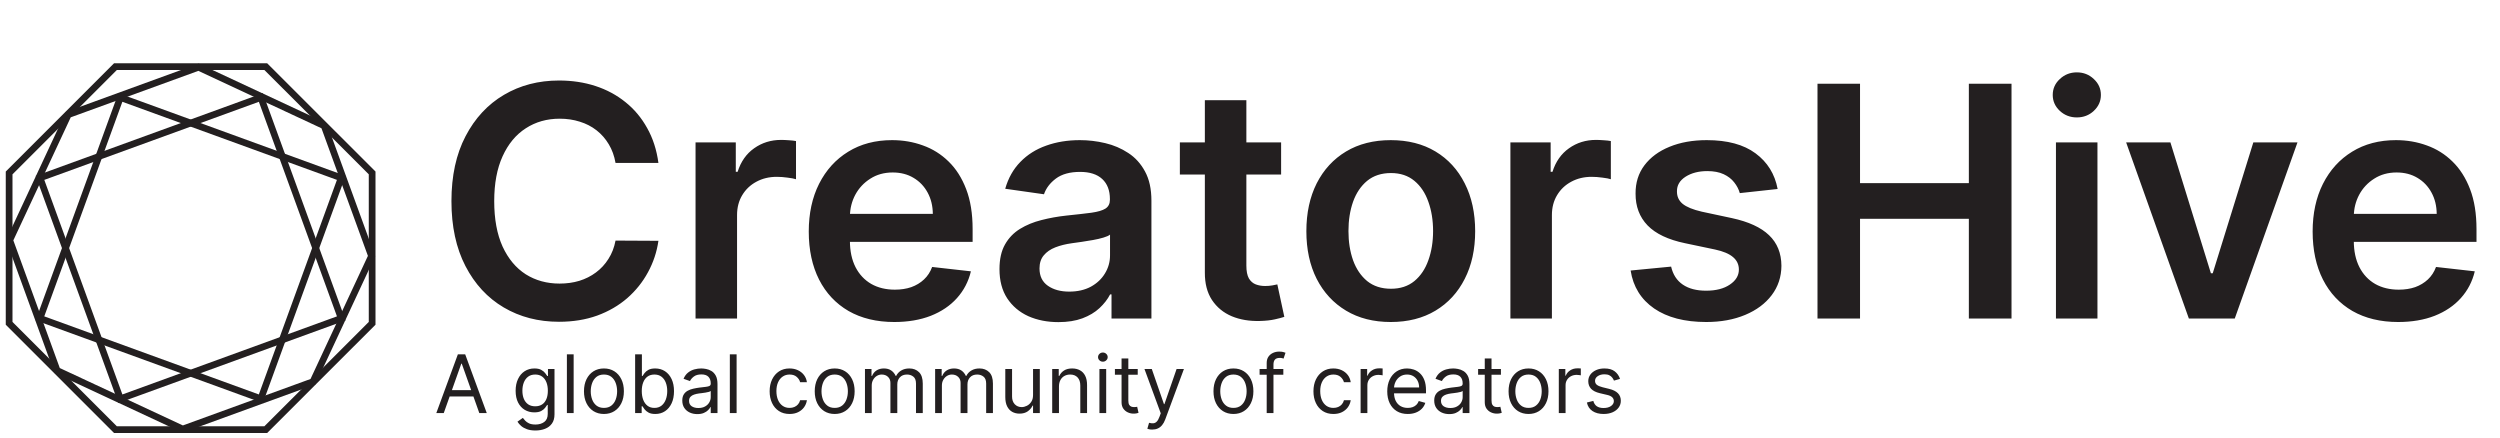 <svg width="274" height="48" viewBox="0 0 274 48" fill="none" xmlns="http://www.w3.org/2000/svg">
<path d="M29.131 7.305H12.65L1 18.954V35.436L12.65 47.086H29.131L40.786 35.436V18.954L29.131 7.305Z" stroke="#231F20" stroke-width="0.737" stroke-miterlimit="10"/>
<path d="M21.758 7.368L7.483 12.564L1.063 26.327L6.259 40.607L20.027 47.026L34.302 41.831L40.721 28.062L35.526 13.788L21.758 7.368Z" stroke="#231F20" stroke-width="0.737" stroke-miterlimit="10"/>
<path d="M37.4 19.495L13.191 10.684L4.38 34.893L28.589 43.704L37.4 19.495Z" stroke="#231F20" stroke-width="0.737" stroke-miterlimit="10"/>
<path d="M4.383 19.496L13.194 43.705L37.403 34.894L28.591 10.685L4.383 19.496Z" stroke="#231F20" stroke-width="0.737" stroke-miterlimit="10"/>
<path d="M72.163 17.86H67.463C67.329 17.089 67.081 16.406 66.721 15.811C66.361 15.208 65.913 14.697 65.376 14.278C64.84 13.859 64.228 13.545 63.541 13.335C62.863 13.118 62.13 13.009 61.342 13.009C59.943 13.009 58.703 13.361 57.622 14.064C56.541 14.76 55.695 15.782 55.083 17.131C54.472 18.471 54.166 20.11 54.166 22.045C54.166 24.014 54.472 25.673 55.083 27.022C55.703 28.363 56.55 29.376 57.622 30.063C58.703 30.742 59.939 31.081 61.33 31.081C62.1 31.081 62.821 30.981 63.491 30.78C64.17 30.57 64.777 30.264 65.314 29.862C65.858 29.46 66.315 28.966 66.683 28.379C67.061 27.793 67.32 27.122 67.463 26.368L72.163 26.393C71.987 27.617 71.606 28.765 71.019 29.837C70.441 30.91 69.683 31.856 68.745 32.678C67.806 33.49 66.709 34.127 65.452 34.588C64.195 35.04 62.8 35.267 61.267 35.267C59.005 35.267 56.985 34.743 55.209 33.696C53.433 32.648 52.033 31.136 51.011 29.158C49.989 27.181 49.478 24.81 49.478 22.045C49.478 19.272 49.993 16.901 51.024 14.931C52.054 12.954 53.458 11.442 55.234 10.395C57.01 9.347 59.021 8.824 61.267 8.824C62.699 8.824 64.032 9.025 65.263 9.427C66.495 9.829 67.593 10.42 68.556 11.199C69.52 11.97 70.311 12.916 70.931 14.039C71.56 15.154 71.97 16.427 72.163 17.86ZM76.232 34.915V15.61H80.643V18.828H80.844C81.196 17.713 81.799 16.854 82.654 16.251C83.517 15.639 84.502 15.334 85.608 15.334C85.859 15.334 86.14 15.346 86.45 15.371C86.768 15.388 87.032 15.418 87.242 15.459V19.645C87.049 19.578 86.743 19.519 86.324 19.469C85.913 19.41 85.516 19.381 85.13 19.381C84.301 19.381 83.555 19.561 82.893 19.921C82.239 20.273 81.724 20.763 81.347 21.392C80.97 22.02 80.781 22.745 80.781 23.566V34.915H76.232ZM98.015 35.292C96.08 35.292 94.408 34.889 93.001 34.085C91.602 33.272 90.525 32.124 89.771 30.642C89.017 29.15 88.64 27.395 88.64 25.375C88.64 23.39 89.017 21.647 89.771 20.147C90.533 18.639 91.597 17.466 92.963 16.628C94.329 15.782 95.933 15.359 97.776 15.359C98.966 15.359 100.089 15.552 101.145 15.937C102.209 16.314 103.147 16.901 103.96 17.697C104.781 18.492 105.426 19.506 105.895 20.738C106.365 21.961 106.599 23.419 106.599 25.112V26.507H90.776V23.44H102.238C102.23 22.569 102.041 21.794 101.673 21.115C101.304 20.428 100.789 19.887 100.127 19.494C99.473 19.1 98.711 18.903 97.839 18.903C96.909 18.903 96.092 19.129 95.389 19.582C94.685 20.026 94.136 20.612 93.742 21.341C93.357 22.062 93.16 22.854 93.151 23.716V26.393C93.151 27.516 93.357 28.48 93.767 29.284C94.178 30.08 94.752 30.692 95.489 31.119C96.227 31.538 97.09 31.747 98.078 31.747C98.74 31.747 99.339 31.655 99.875 31.471C100.412 31.278 100.877 30.997 101.27 30.629C101.664 30.26 101.962 29.804 102.163 29.259L106.411 29.737C106.143 30.859 105.631 31.84 104.877 32.678C104.132 33.507 103.177 34.152 102.012 34.613C100.847 35.065 99.515 35.292 98.015 35.292ZM116.003 35.304C114.78 35.304 113.678 35.086 112.698 34.651C111.726 34.207 110.955 33.553 110.385 32.69C109.824 31.827 109.543 30.763 109.543 29.498C109.543 28.409 109.744 27.508 110.147 26.796C110.549 26.084 111.097 25.514 111.793 25.086C112.488 24.659 113.272 24.337 114.143 24.119C115.023 23.892 115.932 23.729 116.87 23.628C118.001 23.511 118.919 23.407 119.623 23.314C120.327 23.214 120.838 23.063 121.156 22.862C121.483 22.652 121.646 22.33 121.646 21.894V21.819C121.646 20.872 121.365 20.139 120.804 19.619C120.243 19.1 119.434 18.84 118.379 18.84C117.264 18.84 116.38 19.083 115.727 19.569C115.082 20.055 114.646 20.629 114.42 21.291L110.172 20.688C110.507 19.515 111.06 18.534 111.831 17.747C112.601 16.951 113.544 16.356 114.658 15.962C115.773 15.56 117.004 15.359 118.353 15.359C119.283 15.359 120.209 15.468 121.131 15.686C122.053 15.903 122.895 16.264 123.657 16.767C124.419 17.261 125.031 17.935 125.492 18.79C125.961 19.645 126.196 20.713 126.196 21.995V34.915H121.822V32.263H121.671C121.395 32.799 121.005 33.302 120.502 33.771C120.008 34.232 119.384 34.605 118.63 34.889C117.884 35.166 117.009 35.304 116.003 35.304ZM117.185 31.961C118.098 31.961 118.89 31.781 119.56 31.421C120.23 31.052 120.745 30.566 121.106 29.963C121.474 29.36 121.659 28.702 121.659 27.99V25.715C121.516 25.832 121.273 25.941 120.93 26.042C120.595 26.142 120.218 26.23 119.799 26.305C119.38 26.381 118.965 26.448 118.554 26.507C118.144 26.565 117.788 26.616 117.486 26.657C116.808 26.75 116.2 26.9 115.664 27.11C115.128 27.319 114.704 27.613 114.394 27.99C114.084 28.358 113.929 28.836 113.929 29.422C113.929 30.26 114.235 30.893 114.847 31.32C115.459 31.747 116.238 31.961 117.185 31.961ZM140.41 15.61V19.129H129.313V15.61H140.41ZM132.052 10.985H136.602V29.108C136.602 29.72 136.694 30.189 136.879 30.516C137.071 30.834 137.323 31.052 137.633 31.169C137.943 31.287 138.286 31.345 138.663 31.345C138.948 31.345 139.208 31.324 139.442 31.282C139.685 31.241 139.87 31.203 139.995 31.169L140.762 34.726C140.519 34.81 140.171 34.902 139.719 35.002C139.275 35.103 138.73 35.162 138.085 35.178C136.946 35.212 135.919 35.04 135.006 34.663C134.093 34.278 133.368 33.683 132.832 32.879C132.304 32.074 132.044 31.069 132.052 29.862V10.985ZM152.428 35.292C150.543 35.292 148.909 34.877 147.527 34.047C146.144 33.218 145.072 32.057 144.309 30.566C143.555 29.075 143.178 27.332 143.178 25.338C143.178 23.344 143.555 21.597 144.309 20.097C145.072 18.597 146.144 17.433 147.527 16.603C148.909 15.774 150.543 15.359 152.428 15.359C154.313 15.359 155.947 15.774 157.33 16.603C158.712 17.433 159.78 18.597 160.534 20.097C161.297 21.597 161.678 23.344 161.678 25.338C161.678 27.332 161.297 29.075 160.534 30.566C159.78 32.057 158.712 33.218 157.33 34.047C155.947 34.877 154.313 35.292 152.428 35.292ZM152.453 31.647C153.476 31.647 154.33 31.366 155.017 30.805C155.704 30.235 156.215 29.473 156.55 28.517C156.894 27.562 157.066 26.498 157.066 25.325C157.066 24.144 156.894 23.076 156.55 22.12C156.215 21.157 155.704 20.39 155.017 19.82C154.33 19.251 153.476 18.966 152.453 18.966C151.406 18.966 150.535 19.251 149.839 19.82C149.152 20.39 148.637 21.157 148.293 22.12C147.958 23.076 147.791 24.144 147.791 25.325C147.791 26.498 147.958 27.562 148.293 28.517C148.637 29.473 149.152 30.235 149.839 30.805C150.535 31.366 151.406 31.647 152.453 31.647ZM165.54 34.915V15.61H169.951V18.828H170.152C170.504 17.713 171.107 16.854 171.962 16.251C172.825 15.639 173.809 15.334 174.915 15.334C175.167 15.334 175.447 15.346 175.757 15.371C176.076 15.388 176.34 15.418 176.549 15.459V19.645C176.356 19.578 176.051 19.519 175.632 19.469C175.221 19.41 174.823 19.381 174.438 19.381C173.608 19.381 172.863 19.561 172.201 19.921C171.547 20.273 171.032 20.763 170.655 21.392C170.278 22.02 170.089 22.745 170.089 23.566V34.915H165.54ZM194.829 20.713L190.682 21.165C190.565 20.746 190.359 20.352 190.066 19.984C189.781 19.615 189.396 19.318 188.91 19.091C188.424 18.865 187.829 18.752 187.125 18.752C186.178 18.752 185.382 18.957 184.737 19.368C184.1 19.779 183.786 20.311 183.795 20.964C183.786 21.526 183.991 21.982 184.41 22.334C184.838 22.686 185.542 22.975 186.522 23.201L189.815 23.905C191.641 24.299 192.999 24.923 193.887 25.778C194.783 26.632 195.236 27.751 195.244 29.133C195.236 30.348 194.88 31.421 194.176 32.351C193.48 33.272 192.513 33.993 191.273 34.512C190.032 35.032 188.608 35.292 186.999 35.292C184.637 35.292 182.735 34.797 181.294 33.809C179.852 32.812 178.994 31.425 178.717 29.649L183.154 29.221C183.355 30.093 183.782 30.75 184.436 31.194C185.089 31.639 185.94 31.86 186.987 31.86C188.068 31.86 188.935 31.639 189.588 31.194C190.25 30.75 190.581 30.202 190.581 29.548C190.581 28.995 190.368 28.538 189.94 28.178C189.521 27.818 188.868 27.541 187.98 27.349L184.687 26.657C182.835 26.272 181.465 25.623 180.577 24.709C179.689 23.788 179.249 22.623 179.258 21.215C179.249 20.026 179.572 18.995 180.225 18.124C180.887 17.244 181.805 16.565 182.978 16.088C184.159 15.602 185.521 15.359 187.062 15.359C189.324 15.359 191.105 15.841 192.404 16.804C193.711 17.768 194.519 19.071 194.829 20.713ZM199.197 34.915V9.175H203.859V20.072H215.786V9.175H220.462V34.915H215.786V23.98H203.859V34.915H199.197ZM225.332 34.915V15.61H229.881V34.915H225.332ZM227.619 12.87C226.898 12.87 226.278 12.632 225.759 12.154C225.239 11.668 224.98 11.086 224.98 10.407C224.98 9.72 225.239 9.138 225.759 8.66C226.278 8.174 226.898 7.931 227.619 7.931C228.348 7.931 228.968 8.174 229.479 8.66C229.999 9.138 230.258 9.72 230.258 10.407C230.258 11.086 229.999 11.668 229.479 12.154C228.968 12.632 228.348 12.87 227.619 12.87ZM251.803 15.61L244.928 34.915H239.901L233.026 15.61H237.878L242.314 29.95H242.515L246.964 15.61H251.803ZM262.841 35.292C260.905 35.292 259.234 34.889 257.826 34.085C256.427 33.272 255.35 32.124 254.596 30.642C253.842 29.15 253.465 27.395 253.465 25.375C253.465 23.39 253.842 21.647 254.596 20.147C255.358 18.639 256.423 17.466 257.788 16.628C259.154 15.782 260.759 15.359 262.602 15.359C263.792 15.359 264.914 15.552 265.97 15.937C267.034 16.314 267.973 16.901 268.785 17.697C269.606 18.492 270.251 19.506 270.721 20.738C271.19 21.961 271.424 23.419 271.424 25.112V26.507H255.601V23.44H267.063C267.055 22.569 266.867 21.794 266.498 21.115C266.129 20.428 265.614 19.887 264.952 19.494C264.298 19.1 263.536 18.903 262.665 18.903C261.735 18.903 260.918 19.129 260.214 19.582C259.51 20.026 258.961 20.612 258.568 21.341C258.182 22.062 257.985 22.854 257.977 23.716V26.393C257.977 27.516 258.182 28.48 258.593 29.284C259.003 30.08 259.577 30.692 260.314 31.119C261.052 31.538 261.915 31.747 262.903 31.747C263.565 31.747 264.164 31.655 264.701 31.471C265.237 31.278 265.702 30.997 266.096 30.629C266.489 30.26 266.787 29.804 266.988 29.259L271.236 29.737C270.968 30.859 270.457 31.84 269.703 32.678C268.957 33.507 268.002 34.152 266.837 34.613C265.673 35.065 264.34 35.292 262.841 35.292Z" fill="#231F20"/>
<path d="M48.636 45.272H47.819L50.182 38.837H50.986L53.349 45.272H52.532L50.609 39.855H50.559L48.636 45.272ZM48.938 42.758H52.23V43.449H48.938V42.758ZM58.687 47.182C58.329 47.182 58.021 47.136 57.763 47.044C57.506 46.953 57.291 46.834 57.119 46.685C56.95 46.539 56.815 46.382 56.714 46.214L57.305 45.799C57.372 45.887 57.456 45.988 57.559 46.101C57.662 46.216 57.802 46.316 57.98 46.4C58.16 46.485 58.396 46.528 58.687 46.528C59.077 46.528 59.398 46.434 59.652 46.245C59.905 46.057 60.032 45.762 60.032 45.359V44.379H59.969C59.915 44.467 59.837 44.576 59.736 44.706C59.638 44.834 59.496 44.948 59.309 45.048C59.125 45.147 58.876 45.196 58.561 45.196C58.172 45.196 57.822 45.104 57.512 44.92C57.204 44.735 56.96 44.467 56.78 44.115C56.602 43.763 56.513 43.336 56.513 42.833C56.513 42.339 56.6 41.908 56.774 41.542C56.947 41.173 57.189 40.888 57.499 40.687C57.809 40.484 58.168 40.383 58.574 40.383C58.888 40.383 59.138 40.435 59.322 40.54C59.508 40.642 59.651 40.76 59.749 40.892C59.85 41.021 59.927 41.128 59.982 41.212H60.057V40.445H60.773V45.41C60.773 45.825 60.679 46.162 60.491 46.422C60.304 46.683 60.053 46.875 59.736 46.996C59.422 47.12 59.072 47.182 58.687 47.182ZM58.662 44.53C58.959 44.53 59.211 44.462 59.416 44.326C59.621 44.19 59.777 43.994 59.884 43.738C59.991 43.483 60.044 43.177 60.044 42.821C60.044 42.473 59.992 42.166 59.887 41.9C59.783 41.634 59.628 41.426 59.422 41.275C59.217 41.124 58.964 41.049 58.662 41.049C58.348 41.049 58.086 41.128 57.877 41.287C57.669 41.447 57.513 41.66 57.408 41.928C57.306 42.197 57.254 42.494 57.254 42.821C57.254 43.156 57.307 43.452 57.411 43.71C57.518 43.965 57.675 44.167 57.883 44.313C58.092 44.458 58.352 44.53 58.662 44.53ZM62.872 38.837V45.272H62.131V38.837H62.872ZM66.191 45.372C65.755 45.372 65.373 45.268 65.044 45.061C64.717 44.854 64.462 44.563 64.278 44.191C64.095 43.818 64.004 43.382 64.004 42.884C64.004 42.381 64.095 41.942 64.278 41.567C64.462 41.192 64.717 40.901 65.044 40.694C65.373 40.486 65.755 40.383 66.191 40.383C66.627 40.383 67.008 40.486 67.335 40.694C67.663 40.901 67.919 41.192 68.101 41.567C68.286 41.942 68.378 42.381 68.378 42.884C68.378 43.382 68.286 43.818 68.101 44.191C67.919 44.563 67.663 44.854 67.335 45.061C67.008 45.268 66.627 45.372 66.191 45.372ZM66.191 44.706C66.522 44.706 66.794 44.621 67.008 44.451C67.222 44.282 67.38 44.059 67.482 43.782C67.585 43.506 67.636 43.206 67.636 42.884C67.636 42.561 67.585 42.26 67.482 41.982C67.38 41.703 67.222 41.478 67.008 41.306C66.794 41.135 66.522 41.049 66.191 41.049C65.86 41.049 65.588 41.135 65.374 41.306C65.16 41.478 65.002 41.703 64.9 41.982C64.797 42.26 64.746 42.561 64.746 42.884C64.746 43.206 64.797 43.506 64.9 43.782C65.002 44.059 65.16 44.282 65.374 44.451C65.588 44.621 65.86 44.706 66.191 44.706ZM69.61 45.272V38.837H70.352V41.212H70.415C70.469 41.128 70.544 41.021 70.641 40.892C70.739 40.76 70.88 40.642 71.062 40.54C71.246 40.435 71.495 40.383 71.81 40.383C72.216 40.383 72.574 40.484 72.884 40.687C73.194 40.891 73.436 41.178 73.61 41.551C73.784 41.924 73.871 42.364 73.871 42.871C73.871 43.382 73.784 43.825 73.61 44.2C73.436 44.573 73.195 44.862 72.887 45.067C72.579 45.27 72.224 45.372 71.822 45.372C71.512 45.372 71.264 45.321 71.078 45.218C70.891 45.113 70.748 44.995 70.647 44.863C70.546 44.729 70.469 44.618 70.415 44.53H70.327V45.272H69.61ZM70.339 42.858C70.339 43.223 70.393 43.544 70.499 43.823C70.606 44.099 70.762 44.316 70.968 44.473C71.173 44.628 71.424 44.706 71.722 44.706C72.032 44.706 72.29 44.624 72.498 44.461C72.707 44.295 72.864 44.073 72.969 43.795C73.076 43.514 73.129 43.202 73.129 42.858C73.129 42.519 73.077 42.213 72.972 41.941C72.87 41.667 72.713 41.45 72.504 41.291C72.297 41.129 72.036 41.049 71.722 41.049C71.42 41.049 71.166 41.125 70.961 41.278C70.756 41.429 70.601 41.64 70.496 41.913C70.391 42.183 70.339 42.498 70.339 42.858ZM76.425 45.385C76.119 45.385 75.842 45.327 75.593 45.212C75.343 45.094 75.145 44.926 74.999 44.706C74.852 44.484 74.779 44.216 74.779 43.902C74.779 43.625 74.833 43.401 74.942 43.229C75.051 43.055 75.197 42.919 75.379 42.821C75.561 42.722 75.762 42.649 75.982 42.601C76.204 42.55 76.427 42.511 76.651 42.481C76.945 42.444 77.182 42.415 77.365 42.397C77.549 42.376 77.683 42.341 77.767 42.293C77.853 42.245 77.896 42.161 77.896 42.041V42.016C77.896 41.706 77.811 41.465 77.641 41.294C77.474 41.122 77.219 41.036 76.878 41.036C76.524 41.036 76.246 41.114 76.045 41.269C75.844 41.424 75.703 41.589 75.621 41.765L74.917 41.514C75.043 41.22 75.21 40.992 75.42 40.829C75.631 40.663 75.862 40.548 76.111 40.483C76.362 40.416 76.609 40.383 76.853 40.383C77.007 40.383 77.186 40.401 77.387 40.439C77.59 40.475 77.786 40.549 77.974 40.662C78.165 40.775 78.323 40.946 78.449 41.174C78.574 41.403 78.637 41.709 78.637 42.092V45.272H77.896V44.618H77.858C77.808 44.723 77.724 44.835 77.607 44.954C77.489 45.074 77.333 45.175 77.138 45.259C76.944 45.343 76.706 45.385 76.425 45.385ZM76.538 44.718C76.832 44.718 77.079 44.661 77.28 44.546C77.483 44.431 77.636 44.282 77.739 44.099C77.843 43.917 77.896 43.726 77.896 43.525V42.846C77.864 42.884 77.795 42.918 77.688 42.95C77.584 42.979 77.462 43.005 77.324 43.028C77.188 43.049 77.055 43.068 76.925 43.085C76.797 43.099 76.693 43.112 76.614 43.122C76.421 43.148 76.241 43.188 76.073 43.245C75.908 43.299 75.774 43.382 75.671 43.493C75.571 43.602 75.52 43.751 75.52 43.939C75.52 44.197 75.616 44.392 75.806 44.524C75.999 44.654 76.243 44.718 76.538 44.718ZM80.732 38.837V45.272H79.99V38.837H80.732ZM86.539 45.372C86.087 45.372 85.697 45.265 85.37 45.051C85.044 44.838 84.792 44.544 84.616 44.169C84.44 43.794 84.352 43.365 84.352 42.884C84.352 42.393 84.442 41.961 84.623 41.586C84.805 41.209 85.058 40.915 85.383 40.703C85.71 40.489 86.091 40.383 86.527 40.383C86.866 40.383 87.172 40.445 87.444 40.571C87.716 40.697 87.939 40.873 88.113 41.099C88.287 41.325 88.395 41.589 88.437 41.891H87.695C87.639 41.671 87.513 41.476 87.318 41.306C87.126 41.135 86.866 41.049 86.539 41.049C86.25 41.049 85.997 41.124 85.779 41.275C85.563 41.424 85.394 41.634 85.273 41.906C85.154 42.177 85.094 42.494 85.094 42.858C85.094 43.231 85.153 43.556 85.27 43.833C85.389 44.109 85.557 44.324 85.773 44.477C85.99 44.63 86.246 44.706 86.539 44.706C86.732 44.706 86.907 44.672 87.064 44.605C87.221 44.538 87.354 44.442 87.463 44.316C87.572 44.191 87.649 44.04 87.695 43.864H88.437C88.395 44.149 88.291 44.405 88.126 44.634C87.963 44.86 87.746 45.04 87.475 45.174C87.207 45.306 86.895 45.372 86.539 45.372ZM91.482 45.372C91.046 45.372 90.664 45.268 90.335 45.061C90.008 44.854 89.752 44.563 89.568 44.191C89.386 43.818 89.295 43.382 89.295 42.884C89.295 42.381 89.386 41.942 89.568 41.567C89.752 41.192 90.008 40.901 90.335 40.694C90.664 40.486 91.046 40.383 91.482 40.383C91.917 40.383 92.299 40.486 92.625 40.694C92.954 40.901 93.21 41.192 93.392 41.567C93.576 41.942 93.668 42.381 93.668 42.884C93.668 43.382 93.576 43.818 93.392 44.191C93.21 44.563 92.954 44.854 92.625 45.061C92.299 45.268 91.917 45.372 91.482 45.372ZM91.482 44.706C91.812 44.706 92.085 44.621 92.299 44.451C92.512 44.282 92.67 44.059 92.773 43.782C92.876 43.506 92.927 43.206 92.927 42.884C92.927 42.561 92.876 42.26 92.773 41.982C92.67 41.703 92.512 41.478 92.299 41.306C92.085 41.135 91.812 41.049 91.482 41.049C91.151 41.049 90.878 41.135 90.665 41.306C90.451 41.478 90.293 41.703 90.19 41.982C90.088 42.26 90.036 42.561 90.036 42.884C90.036 43.206 90.088 43.506 90.19 43.782C90.293 44.059 90.451 44.282 90.665 44.451C90.878 44.621 91.151 44.706 91.482 44.706ZM94.8 45.272V40.445H95.517V41.2H95.579C95.68 40.942 95.842 40.742 96.067 40.599C96.291 40.455 96.56 40.383 96.874 40.383C97.192 40.383 97.457 40.455 97.669 40.599C97.883 40.742 98.049 40.942 98.168 41.2H98.219C98.342 40.95 98.528 40.752 98.775 40.606C99.022 40.457 99.319 40.383 99.664 40.383C100.096 40.383 100.449 40.518 100.723 40.788C100.997 41.056 101.135 41.474 101.135 42.041V45.272H100.393V42.041C100.393 41.685 100.296 41.431 100.101 41.278C99.906 41.125 99.677 41.049 99.413 41.049C99.073 41.049 98.811 41.151 98.624 41.357C98.438 41.56 98.344 41.817 98.344 42.13V45.272H97.59V41.966C97.59 41.692 97.501 41.471 97.323 41.303C97.145 41.133 96.916 41.049 96.635 41.049C96.442 41.049 96.262 41.1 96.095 41.203C95.929 41.305 95.795 41.448 95.693 41.63C95.592 41.81 95.542 42.019 95.542 42.255V45.272H94.8ZM102.49 45.272V40.445H103.207V41.2H103.269C103.37 40.942 103.532 40.742 103.757 40.599C103.981 40.455 104.25 40.383 104.564 40.383C104.882 40.383 105.147 40.455 105.359 40.599C105.573 40.742 105.739 40.942 105.858 41.2H105.909C106.032 40.95 106.218 40.752 106.465 40.606C106.712 40.457 107.008 40.383 107.354 40.383C107.786 40.383 108.139 40.518 108.413 40.788C108.687 41.056 108.825 41.474 108.825 42.041V45.272H108.083V42.041C108.083 41.685 107.986 41.431 107.791 41.278C107.596 41.125 107.367 41.049 107.103 41.049C106.763 41.049 106.501 41.151 106.314 41.357C106.128 41.56 106.034 41.817 106.034 42.13V45.272H105.28V41.966C105.28 41.692 105.191 41.471 105.013 41.303C104.835 41.133 104.606 41.049 104.325 41.049C104.132 41.049 103.952 41.1 103.785 41.203C103.619 41.305 103.485 41.448 103.383 41.63C103.282 41.81 103.232 42.019 103.232 42.255V45.272H102.49ZM113.222 43.298V40.445H113.963V45.272H113.222V44.455H113.171C113.058 44.7 112.882 44.908 112.644 45.08C112.405 45.249 112.103 45.334 111.739 45.334C111.437 45.334 111.169 45.268 110.934 45.136C110.7 45.002 110.515 44.801 110.381 44.533C110.247 44.263 110.18 43.922 110.18 43.512V40.445H110.922V43.462C110.922 43.814 111.02 44.094 111.217 44.304C111.416 44.513 111.67 44.618 111.978 44.618C112.162 44.618 112.349 44.571 112.54 44.477C112.733 44.382 112.894 44.238 113.024 44.043C113.156 43.848 113.222 43.6 113.222 43.298ZM116.063 42.368V45.272H115.321V40.445H116.038V41.2H116.101C116.214 40.954 116.385 40.758 116.616 40.609C116.846 40.458 117.144 40.383 117.508 40.383C117.835 40.383 118.121 40.45 118.366 40.584C118.611 40.716 118.802 40.917 118.938 41.187C119.074 41.455 119.142 41.794 119.142 42.205V45.272H118.401V42.255C118.401 41.876 118.302 41.581 118.105 41.369C117.908 41.156 117.638 41.049 117.295 41.049C117.058 41.049 116.846 41.1 116.66 41.203C116.476 41.305 116.33 41.455 116.223 41.652C116.116 41.849 116.063 42.088 116.063 42.368ZM120.497 45.272V40.445H121.238V45.272H120.497ZM120.874 39.641C120.729 39.641 120.605 39.592 120.5 39.493C120.397 39.395 120.346 39.277 120.346 39.138C120.346 39 120.397 38.882 120.5 38.783C120.605 38.685 120.729 38.636 120.874 38.636C121.019 38.636 121.142 38.685 121.245 38.783C121.35 38.882 121.402 39 121.402 39.138C121.402 39.277 121.35 39.395 121.245 39.493C121.142 39.592 121.019 39.641 120.874 39.641ZM124.695 40.445V41.074H122.194V40.445H124.695ZM122.923 39.289H123.665V43.889C123.665 44.099 123.695 44.256 123.756 44.36C123.819 44.463 123.898 44.532 123.995 44.568C124.093 44.601 124.197 44.618 124.306 44.618C124.388 44.618 124.455 44.614 124.507 44.605C124.559 44.595 124.601 44.587 124.633 44.58L124.783 45.246C124.733 45.265 124.663 45.284 124.573 45.303C124.483 45.324 124.369 45.334 124.23 45.334C124.021 45.334 123.816 45.289 123.615 45.199C123.416 45.109 123.25 44.972 123.118 44.788C122.988 44.603 122.923 44.371 122.923 44.09V39.289ZM126.288 47.081C126.163 47.081 126.051 47.071 125.952 47.05C125.854 47.031 125.786 47.012 125.748 46.993L125.937 46.34C126.117 46.386 126.276 46.403 126.414 46.39C126.552 46.377 126.675 46.316 126.782 46.205C126.891 46.096 126.99 45.919 127.08 45.674L127.218 45.297L125.434 40.445H126.238L127.57 44.291H127.621L128.953 40.445H129.757L127.709 45.975C127.616 46.225 127.502 46.431 127.366 46.594C127.23 46.76 127.072 46.882 126.892 46.962C126.714 47.041 126.513 47.081 126.288 47.081ZM135.185 45.372C134.749 45.372 134.367 45.268 134.038 45.061C133.711 44.854 133.456 44.563 133.272 44.191C133.089 43.818 132.998 43.382 132.998 42.884C132.998 42.381 133.089 41.942 133.272 41.567C133.456 41.192 133.711 40.901 134.038 40.694C134.367 40.486 134.749 40.383 135.185 40.383C135.621 40.383 136.002 40.486 136.329 40.694C136.658 40.901 136.913 41.192 137.095 41.567C137.28 41.942 137.372 42.381 137.372 42.884C137.372 43.382 137.28 43.818 137.095 44.191C136.913 44.563 136.658 44.854 136.329 45.061C136.002 45.268 135.621 45.372 135.185 45.372ZM135.185 44.706C135.516 44.706 135.788 44.621 136.002 44.451C136.216 44.282 136.374 44.059 136.476 43.782C136.579 43.506 136.63 43.206 136.63 42.884C136.63 42.561 136.579 42.26 136.476 41.982C136.374 41.703 136.216 41.478 136.002 41.306C135.788 41.135 135.516 41.049 135.185 41.049C134.854 41.049 134.582 41.135 134.368 41.306C134.154 41.478 133.996 41.703 133.894 41.982C133.791 42.26 133.74 42.561 133.74 42.884C133.74 43.206 133.791 43.506 133.894 43.782C133.996 44.059 134.154 44.282 134.368 44.451C134.582 44.621 134.854 44.706 135.185 44.706ZM140.653 40.445V41.074H138.051V40.445H140.653ZM138.83 45.272V39.779C138.83 39.503 138.895 39.272 139.025 39.088C139.155 38.904 139.324 38.766 139.531 38.673C139.738 38.581 139.957 38.535 140.188 38.535C140.37 38.535 140.519 38.55 140.634 38.579C140.749 38.608 140.835 38.636 140.892 38.661L140.678 39.302C140.64 39.289 140.588 39.273 140.521 39.255C140.456 39.236 140.37 39.226 140.263 39.226C140.018 39.226 139.841 39.288 139.732 39.412C139.625 39.535 139.572 39.717 139.572 39.955V45.272H138.83ZM146.141 45.372C145.689 45.372 145.299 45.265 144.972 45.051C144.645 44.838 144.394 44.544 144.218 44.169C144.042 43.794 143.954 43.365 143.954 42.884C143.954 42.393 144.044 41.961 144.224 41.586C144.407 41.209 144.66 40.915 144.985 40.703C145.312 40.489 145.693 40.383 146.129 40.383C146.468 40.383 146.774 40.445 147.046 40.571C147.318 40.697 147.541 40.873 147.715 41.099C147.889 41.325 147.997 41.589 148.039 41.891H147.297C147.241 41.671 147.115 41.476 146.92 41.306C146.728 41.135 146.468 41.049 146.141 41.049C145.852 41.049 145.599 41.124 145.381 41.275C145.165 41.424 144.996 41.634 144.875 41.906C144.755 42.177 144.696 42.494 144.696 42.858C144.696 43.231 144.754 43.556 144.872 43.833C144.991 44.109 145.159 44.324 145.374 44.477C145.592 44.63 145.848 44.706 146.141 44.706C146.334 44.706 146.509 44.672 146.666 44.605C146.823 44.538 146.956 44.442 147.065 44.316C147.174 44.191 147.251 44.04 147.297 43.864H148.039C147.997 44.149 147.893 44.405 147.728 44.634C147.564 44.86 147.348 45.04 147.077 45.174C146.809 45.306 146.497 45.372 146.141 45.372ZM149.123 45.272V40.445H149.839V41.174H149.889C149.977 40.935 150.137 40.742 150.367 40.593C150.597 40.444 150.857 40.37 151.146 40.37C151.201 40.37 151.269 40.371 151.35 40.373C151.432 40.375 151.494 40.378 151.536 40.383V41.137C151.511 41.13 151.453 41.121 151.363 41.108C151.275 41.094 151.182 41.086 151.083 41.086C150.849 41.086 150.639 41.136 150.455 41.234C150.273 41.33 150.128 41.464 150.021 41.636C149.917 41.806 149.864 42 149.864 42.218V45.272H149.123ZM154.291 45.372C153.826 45.372 153.425 45.269 153.088 45.064C152.753 44.857 152.494 44.568 152.312 44.197C152.132 43.824 152.042 43.391 152.042 42.896C152.042 42.402 152.132 41.966 152.312 41.589C152.494 41.21 152.748 40.915 153.072 40.703C153.399 40.489 153.78 40.383 154.216 40.383C154.467 40.383 154.716 40.425 154.961 40.508C155.206 40.592 155.429 40.728 155.63 40.917C155.831 41.103 155.991 41.35 156.111 41.658C156.23 41.966 156.29 42.345 156.29 42.796V43.11H152.57V42.469H155.536C155.536 42.197 155.481 41.954 155.372 41.74C155.265 41.526 155.112 41.358 154.913 41.234C154.717 41.111 154.484 41.049 154.216 41.049C153.921 41.049 153.665 41.122 153.449 41.269C153.236 41.413 153.071 41.602 152.956 41.834C152.841 42.067 152.783 42.316 152.783 42.582V43.009C152.783 43.374 152.846 43.683 152.972 43.936C153.1 44.188 153.277 44.379 153.503 44.511C153.729 44.641 153.992 44.706 154.291 44.706C154.486 44.706 154.662 44.679 154.819 44.624C154.978 44.568 155.116 44.484 155.231 44.373C155.346 44.26 155.435 44.119 155.498 43.952L156.214 44.153C156.139 44.396 156.012 44.61 155.834 44.794C155.656 44.976 155.436 45.119 155.174 45.221C154.912 45.322 154.618 45.372 154.291 45.372ZM158.838 45.385C158.532 45.385 158.254 45.327 158.005 45.212C157.756 45.094 157.558 44.926 157.411 44.706C157.265 44.484 157.191 44.216 157.191 43.902C157.191 43.625 157.246 43.401 157.355 43.229C157.464 43.055 157.609 42.919 157.792 42.821C157.974 42.722 158.175 42.649 158.395 42.601C158.617 42.55 158.84 42.511 159.064 42.481C159.357 42.444 159.595 42.415 159.777 42.397C159.962 42.376 160.096 42.341 160.179 42.293C160.265 42.245 160.308 42.161 160.308 42.041V42.016C160.308 41.706 160.223 41.465 160.054 41.294C159.886 41.122 159.632 41.036 159.29 41.036C158.936 41.036 158.659 41.114 158.458 41.269C158.257 41.424 158.115 41.589 158.033 41.765L157.33 41.514C157.455 41.22 157.623 40.992 157.832 40.829C158.044 40.663 158.274 40.548 158.524 40.483C158.775 40.416 159.022 40.383 159.265 40.383C159.42 40.383 159.598 40.401 159.799 40.439C160.002 40.475 160.198 40.549 160.387 40.662C160.577 40.775 160.736 40.946 160.861 41.174C160.987 41.403 161.05 41.709 161.05 42.092V45.272H160.308V44.618H160.271C160.22 44.723 160.137 44.835 160.019 44.954C159.902 45.074 159.746 45.175 159.551 45.259C159.356 45.343 159.119 45.385 158.838 45.385ZM158.951 44.718C159.244 44.718 159.491 44.661 159.692 44.546C159.896 44.431 160.049 44.282 160.151 44.099C160.256 43.917 160.308 43.726 160.308 43.525V42.846C160.277 42.884 160.208 42.918 160.101 42.95C159.996 42.979 159.875 43.005 159.736 43.028C159.6 43.049 159.467 43.068 159.337 43.085C159.21 43.099 159.106 43.112 159.026 43.122C158.834 43.148 158.653 43.188 158.486 43.245C158.32 43.299 158.186 43.382 158.084 43.493C157.983 43.602 157.933 43.751 157.933 43.939C157.933 44.197 158.028 44.392 158.219 44.524C158.412 44.654 158.656 44.718 158.951 44.718ZM164.502 40.445V41.074H162.001V40.445H164.502ZM162.73 39.289H163.471V43.889C163.471 44.099 163.502 44.256 163.563 44.36C163.625 44.463 163.705 44.532 163.801 44.568C163.9 44.601 164.004 44.618 164.112 44.618C164.194 44.618 164.261 44.614 164.314 44.605C164.366 44.595 164.408 44.587 164.439 44.58L164.59 45.246C164.54 45.265 164.47 45.284 164.379 45.303C164.289 45.324 164.175 45.334 164.037 45.334C163.828 45.334 163.622 45.289 163.421 45.199C163.222 45.109 163.057 44.972 162.925 44.788C162.795 44.603 162.73 44.371 162.73 44.09V39.289ZM167.526 45.372C167.091 45.372 166.708 45.268 166.379 45.061C166.053 44.854 165.797 44.563 165.613 44.191C165.43 43.818 165.339 43.382 165.339 42.884C165.339 42.381 165.43 41.942 165.613 41.567C165.797 41.192 166.053 40.901 166.379 40.694C166.708 40.486 167.091 40.383 167.526 40.383C167.962 40.383 168.343 40.486 168.67 40.694C168.999 40.901 169.254 41.192 169.437 41.567C169.621 41.942 169.713 42.381 169.713 42.884C169.713 43.382 169.621 43.818 169.437 44.191C169.254 44.563 168.999 44.854 168.67 45.061C168.343 45.268 167.962 45.372 167.526 45.372ZM167.526 44.706C167.857 44.706 168.129 44.621 168.343 44.451C168.557 44.282 168.715 44.059 168.818 43.782C168.92 43.506 168.972 43.206 168.972 42.884C168.972 42.561 168.92 42.26 168.818 41.982C168.715 41.703 168.557 41.478 168.343 41.306C168.129 41.135 167.857 41.049 167.526 41.049C167.195 41.049 166.923 41.135 166.709 41.306C166.496 41.478 166.337 41.703 166.235 41.982C166.132 42.26 166.081 42.561 166.081 42.884C166.081 43.206 166.132 43.506 166.235 43.782C166.337 44.059 166.496 44.282 166.709 44.451C166.923 44.621 167.195 44.706 167.526 44.706ZM170.845 45.272V40.445H171.561V41.174H171.612C171.7 40.935 171.859 40.742 172.089 40.593C172.32 40.444 172.579 40.37 172.868 40.37C172.923 40.37 172.991 40.371 173.073 40.373C173.154 40.375 173.216 40.378 173.258 40.383V41.137C173.233 41.13 173.175 41.121 173.085 41.108C172.997 41.094 172.904 41.086 172.806 41.086C172.571 41.086 172.361 41.136 172.177 41.234C171.995 41.33 171.85 41.464 171.744 41.636C171.639 41.806 171.586 42 171.586 42.218V45.272H170.845ZM177.555 41.526L176.889 41.715C176.847 41.604 176.786 41.496 176.704 41.391C176.624 41.284 176.515 41.196 176.377 41.127C176.239 41.058 176.062 41.023 175.846 41.023C175.551 41.023 175.305 41.092 175.108 41.228C174.913 41.362 174.816 41.532 174.816 41.74C174.816 41.924 174.883 42.07 175.017 42.177C175.151 42.283 175.36 42.373 175.645 42.444L176.361 42.62C176.793 42.724 177.114 42.885 177.326 43.1C177.538 43.314 177.643 43.59 177.643 43.927C177.643 44.203 177.564 44.45 177.405 44.668C177.247 44.886 177.028 45.058 176.745 45.184C176.462 45.309 176.133 45.372 175.758 45.372C175.266 45.372 174.859 45.265 174.536 45.051C174.213 44.838 174.009 44.526 173.923 44.115L174.627 43.939C174.694 44.199 174.821 44.394 175.007 44.524C175.196 44.654 175.442 44.718 175.746 44.718C176.091 44.718 176.366 44.645 176.569 44.499C176.774 44.35 176.877 44.172 176.877 43.964C176.877 43.797 176.818 43.657 176.701 43.543C176.583 43.428 176.403 43.342 176.16 43.286L175.356 43.097C174.914 42.992 174.589 42.83 174.382 42.61C174.177 42.388 174.074 42.111 174.074 41.778C174.074 41.505 174.151 41.264 174.303 41.055C174.458 40.846 174.669 40.681 174.935 40.562C175.203 40.442 175.507 40.383 175.846 40.383C176.324 40.383 176.699 40.487 176.971 40.697C177.245 40.906 177.44 41.183 177.555 41.526Z" fill="#231F20"/>
</svg>
